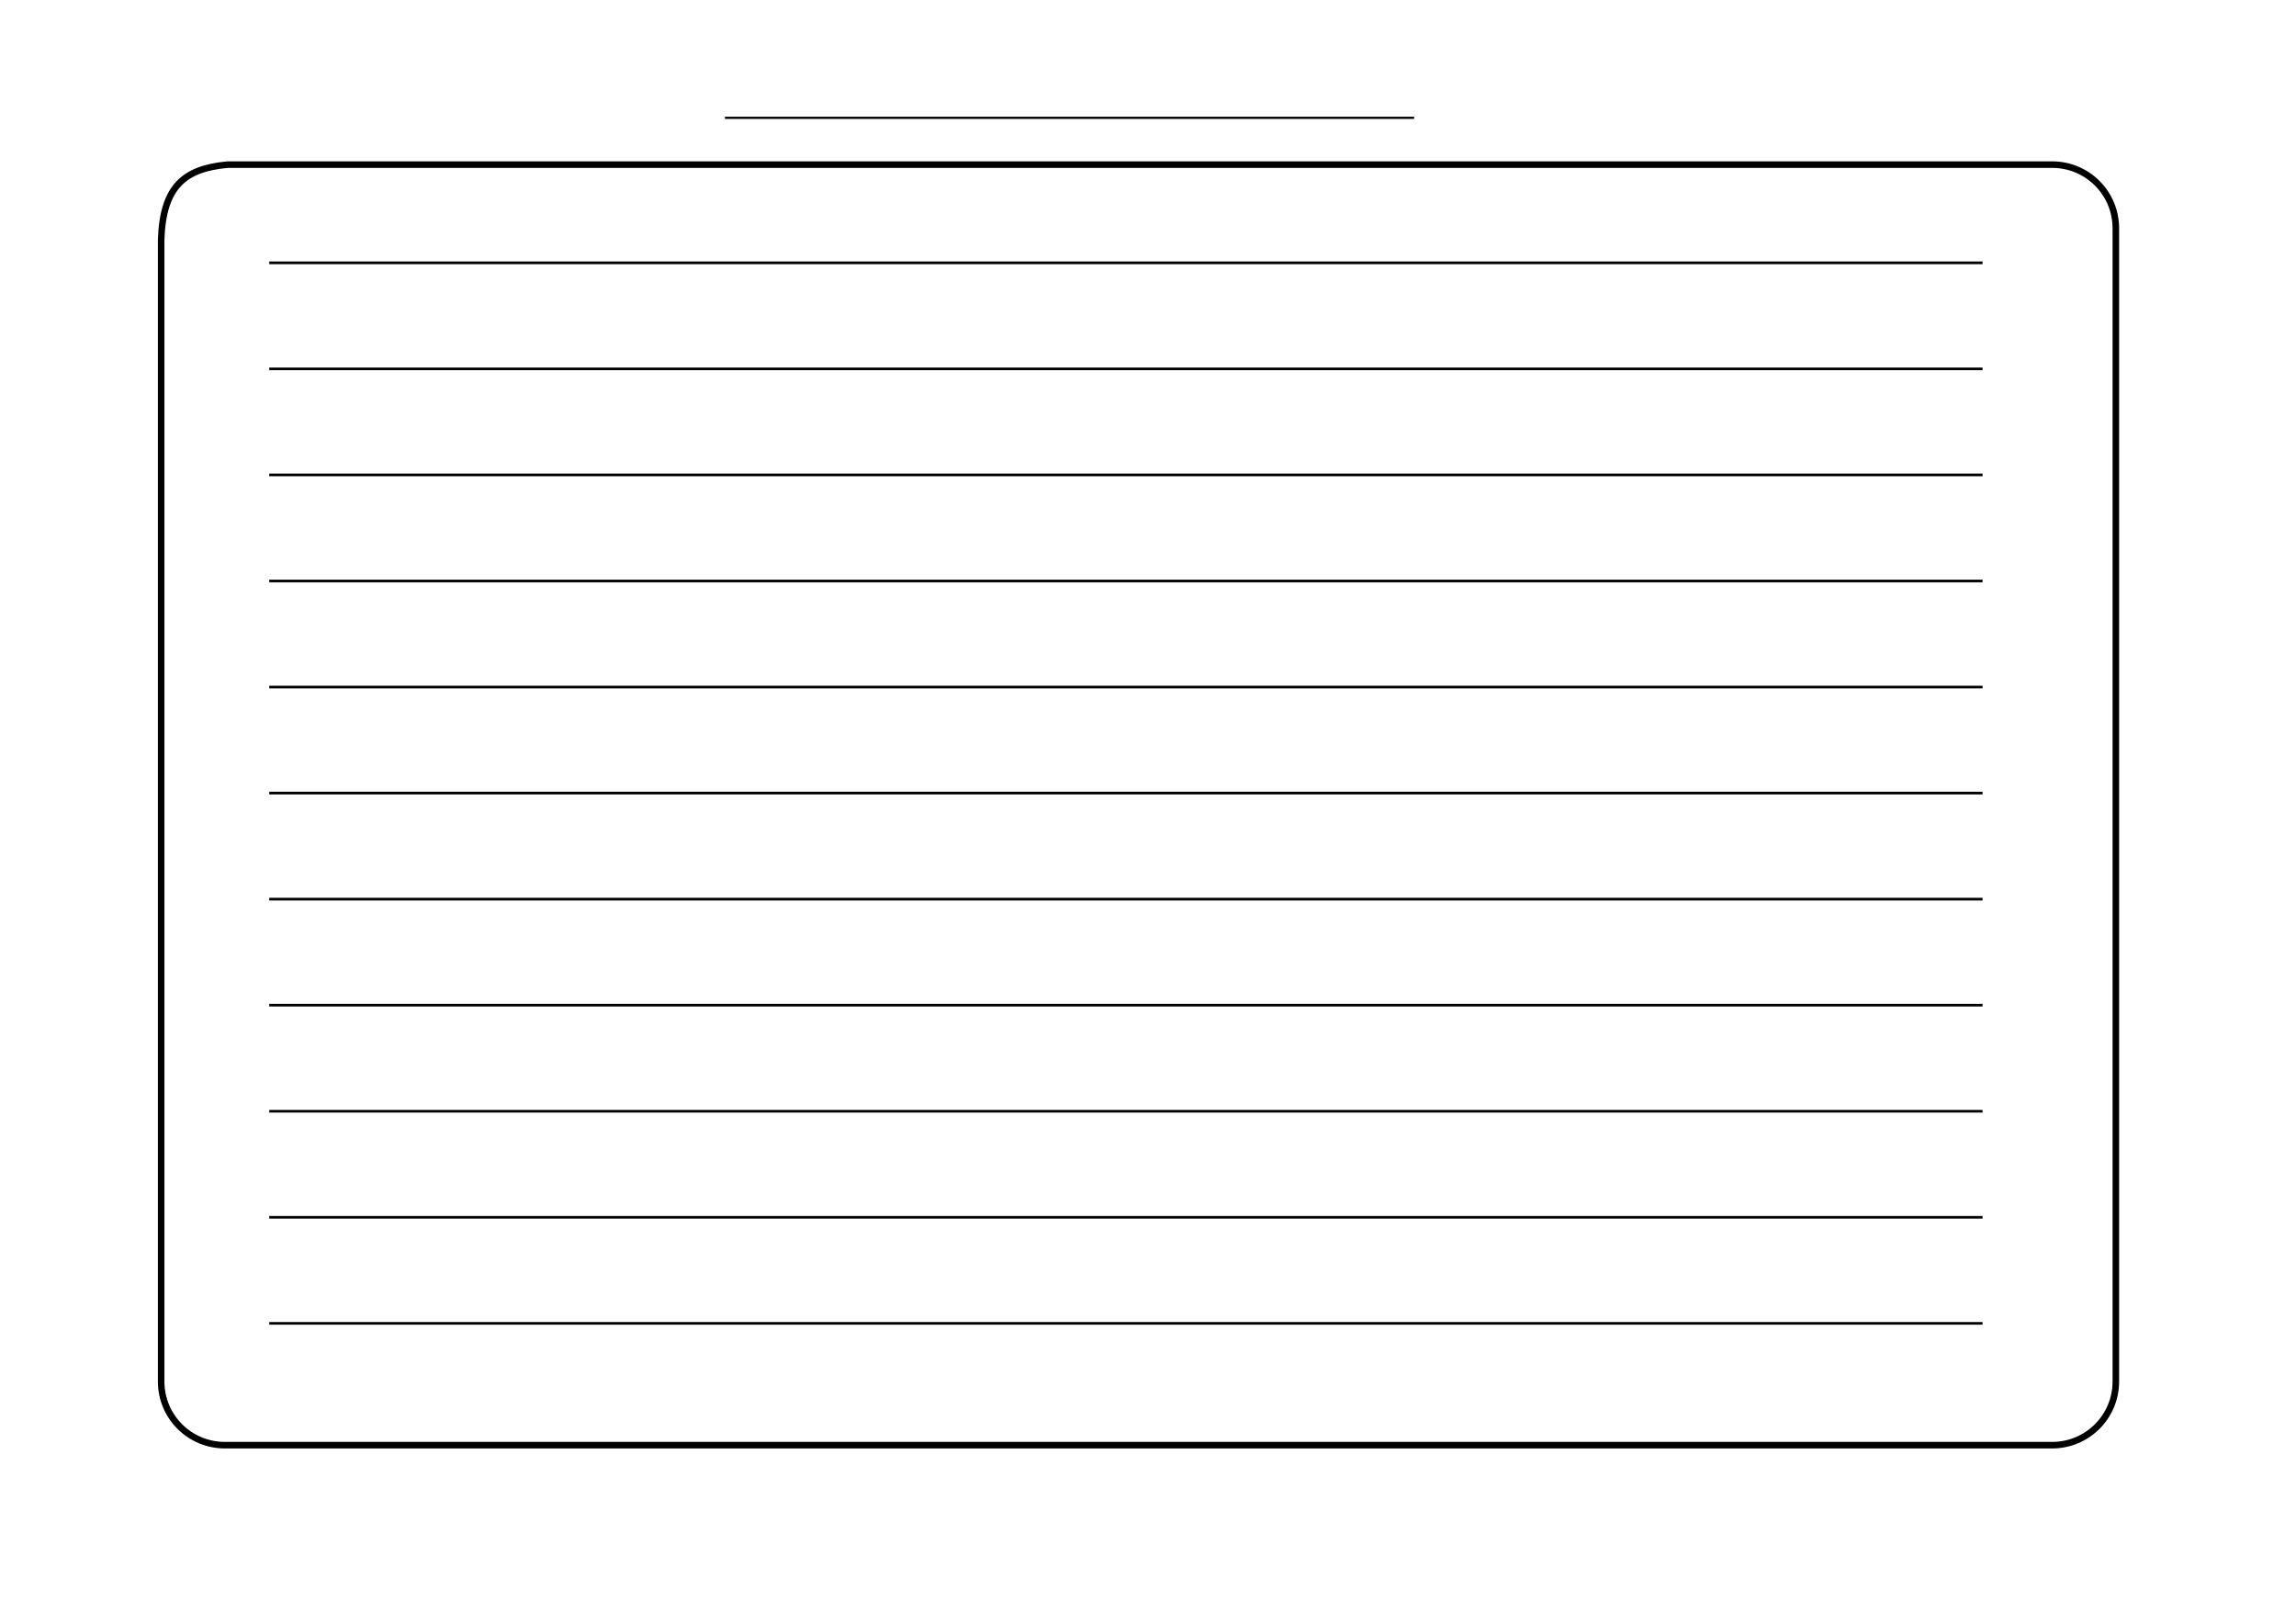 <?xml version="1.0" encoding="UTF-8" standalone="no"?>
<!-- Created with Inkscape (http://www.inkscape.org/) -->

<svg
   width="1122.52"
   height="793.701"
   id="svg2"
   version="1.1"
   inkscape:version="1.1 (1:1.1+202105261517+ce6663b3b7)"
   sodipodi:docname="p2.svg"
   viewBox="0 0 1052.362 744.094"
   xmlns:inkscape="http://www.inkscape.org/namespaces/inkscape"
   xmlns:sodipodi="http://sodipodi.sourceforge.net/DTD/sodipodi-0.dtd"
   xmlns:xlink="http://www.w3.org/1999/xlink"
   xmlns="http://www.w3.org/2000/svg"
   xmlns:svg="http://www.w3.org/2000/svg"
   xmlns:rdf="http://www.w3.org/1999/02/22-rdf-syntax-ns#"
   xmlns:cc="http://creativecommons.org/ns#"
   xmlns:dc="http://purl.org/dc/elements/1.1/">
  <defs
     id="defs4" />
  <sodipodi:namedview
     id="base"
     pagecolor="#ffffff"
     bordercolor="#666666"
     borderopacity="1.0"
     inkscape:pageopacity="0.0"
     inkscape:pageshadow="2"
     inkscape:zoom="0.62"
     inkscape:cx="533.06452"
     inkscape:cy="403.22581"
     inkscape:document-units="px"
     inkscape:current-layer="layer1"
     showgrid="false"
     inkscape:window-width="3440"
     inkscape:window-height="1243"
     inkscape:window-x="0"
     inkscape:window-y="0"
     inkscape:window-maximized="1"
     inkscape:pagecheckerboard="0">
    <inkscape:grid
       type="xygrid"
       id="grid3848"
       empspacing="5"
       visible="true"
       enabled="true"
       snapvisiblegridlinesonly="true"
       originx="0"
       originy="0"
       spacingx="1"
       spacingy="1" />
  </sodipodi:namedview>
  <g
     inkscape:label="Capa 1"
     inkscape:groupmode="layer"
     id="layer1"
     transform="translate(0,-308.268)">
    <image
       xlink:href="DOS"
       style="opacity:0.1"
       inkscape:tile-y0="5.773221"
       inkscape:tile-x0="5.6965513"
       width="419.479"
       height="419.479"
       id="use3880"
       x="88.519"
       y="530.865" />
    <path
       style="fill:none;stroke:#000000;stroke-width:1px;stroke-linecap:butt;stroke-linejoin:miter;stroke-opacity:1"
       d="m 332.258,362.26 c 315.909,0 315.909,0 315.909,0"
       id="path3800"
       inkscape:connector-curvature="0" />
    <path
       inkscape:tile-y0="206.90764"
       inkscape:tile-x0="104.54545"
       inkscape:tile-h="0"
       inkscape:tile-w="529.54546"
       inkscape:tile-cy="206.90764"
       inkscape:tile-cx="369.31818"
       inkscape:connector-curvature="0"
       id="path3846"
       d="m 123.406,428.714 c 785.293,0 785.293,0 785.293,0"
       style="fill:none;stroke:#000000;stroke-width:1.218px;stroke-linecap:butt;stroke-linejoin:miter;stroke-opacity:1" />
    <path
       style="fill:none;stroke:#000000;stroke-width:1.218px;stroke-linecap:butt;stroke-linejoin:miter;stroke-opacity:1"
       d="m 123.406,477.314 c 785.293,0 785.293,0 785.293,0"
       id="path3850"
       inkscape:connector-curvature="0"
       inkscape:tile-cx="369.31818"
       inkscape:tile-cy="206.90764"
       inkscape:tile-w="529.54546"
       inkscape:tile-h="0"
       inkscape:tile-x0="104.54545"
       inkscape:tile-y0="206.90764" />
    <path
       style="fill:none;stroke:#000000;stroke-width:1.218px;stroke-linecap:butt;stroke-linejoin:miter;stroke-opacity:1"
       d="m 123.406,525.914 c 785.293,0 785.293,0 785.293,0"
       id="path3852"
       inkscape:connector-curvature="0"
       inkscape:tile-cx="369.31818"
       inkscape:tile-cy="206.90764"
       inkscape:tile-w="529.54546"
       inkscape:tile-h="0"
       inkscape:tile-x0="104.54545"
       inkscape:tile-y0="206.90764" />
    <path
       inkscape:tile-y0="206.90764"
       inkscape:tile-x0="104.54545"
       inkscape:tile-h="0"
       inkscape:tile-w="529.54546"
       inkscape:tile-cy="206.90764"
       inkscape:tile-cx="369.31818"
       inkscape:connector-curvature="0"
       id="path3854"
       d="m 123.406,574.514 c 785.293,0 785.293,0 785.293,0"
       style="fill:none;stroke:#000000;stroke-width:1.218px;stroke-linecap:butt;stroke-linejoin:miter;stroke-opacity:1" />
    <path
       style="fill:none;stroke:#000000;stroke-width:1.218px;stroke-linecap:butt;stroke-linejoin:miter;stroke-opacity:1"
       d="m 123.406,623.114 c 785.293,0 785.293,0 785.293,0"
       id="path3856"
       inkscape:connector-curvature="0"
       inkscape:tile-cx="369.31818"
       inkscape:tile-cy="206.90764"
       inkscape:tile-w="529.54546"
       inkscape:tile-h="0"
       inkscape:tile-x0="104.54545"
       inkscape:tile-y0="206.90764" />
    <path
       inkscape:tile-y0="206.90764"
       inkscape:tile-x0="104.54545"
       inkscape:tile-h="0"
       inkscape:tile-w="529.54546"
       inkscape:tile-cy="206.90764"
       inkscape:tile-cx="369.31818"
       inkscape:connector-curvature="0"
       id="path3858"
       d="m 123.406,671.714 c 785.293,0 785.293,0 785.293,0"
       style="fill:none;stroke:#000000;stroke-width:1.218px;stroke-linecap:butt;stroke-linejoin:miter;stroke-opacity:1" />
    <path
       inkscape:tile-y0="206.90764"
       inkscape:tile-x0="104.54545"
       inkscape:tile-h="0"
       inkscape:tile-w="529.54546"
       inkscape:tile-cy="206.90764"
       inkscape:tile-cx="369.31818"
       inkscape:connector-curvature="0"
       id="path3860"
       d="m 123.406,720.314 c 785.293,0 785.293,0 785.293,0"
       style="fill:none;stroke:#000000;stroke-width:1.218px;stroke-linecap:butt;stroke-linejoin:miter;stroke-opacity:1" />
    <path
       style="fill:none;stroke:#000000;stroke-width:1.218px;stroke-linecap:butt;stroke-linejoin:miter;stroke-opacity:1"
       d="m 123.406,768.914 c 785.293,0 785.293,0 785.293,0"
       id="path3862"
       inkscape:connector-curvature="0"
       inkscape:tile-cx="369.31818"
       inkscape:tile-cy="206.90764"
       inkscape:tile-w="529.54546"
       inkscape:tile-h="0"
       inkscape:tile-x0="104.54545"
       inkscape:tile-y0="206.90764" />
    <path
       style="fill:none;stroke:#000000;stroke-width:1.218px;stroke-linecap:butt;stroke-linejoin:miter;stroke-opacity:1"
       d="m 123.406,817.514 c 785.293,0 785.293,0 785.293,0"
       id="path3864"
       inkscape:connector-curvature="0"
       inkscape:tile-cx="369.31818"
       inkscape:tile-cy="206.90764"
       inkscape:tile-w="529.54546"
       inkscape:tile-h="0"
       inkscape:tile-x0="104.54545"
       inkscape:tile-y0="206.90764" />
    <path
       inkscape:tile-y0="206.90764"
       inkscape:tile-x0="104.54545"
       inkscape:tile-h="0"
       inkscape:tile-w="529.54546"
       inkscape:tile-cy="206.90764"
       inkscape:tile-cx="369.31818"
       inkscape:connector-curvature="0"
       id="path3866"
       d="m 123.406,866.114 c 785.293,0 785.293,0 785.293,0"
       style="fill:none;stroke:#000000;stroke-width:1.218px;stroke-linecap:butt;stroke-linejoin:miter;stroke-opacity:1" />
    <path
       inkscape:tile-y0="206.90764"
       inkscape:tile-x0="104.54545"
       inkscape:tile-h="0"
       inkscape:tile-w="529.54546"
       inkscape:tile-cy="206.90764"
       inkscape:tile-cx="369.31818"
       inkscape:connector-curvature="0"
       id="path3868"
       d="m 123.406,914.714 c 785.293,0 785.293,0 785.293,0"
       style="fill:none;stroke:#000000;stroke-width:1.218px;stroke-linecap:butt;stroke-linejoin:miter;stroke-opacity:1" />
    <path
       style="fill:none;stroke:#000000;stroke-width:3;stroke-linecap:butt;stroke-linejoin:miter;stroke-miterlimit:4;stroke-dasharray:none;stroke-opacity:1"
       d="m 969.788,412.925 v 528.405 c 0,16.188 -13.032,29.22 -29.22,29.22 H 103.085 c -16.188,0 -29.22,-13.032 -29.22,-29.22 V 418.188 c 0.799,-24.675 10.749,-32.67 30.536,-34.483 h 836.167 c 16.188,0 29.22,13.032 29.22,29.22 z"
       id="rect3030"
       inkscape:connector-curvature="0"
       sodipodi:nodetypes="sssssccss" />
    <image
       xlink:href="UNO"
       y="393.252"
       x="533.486"
       id="image2997"
       height="421.092"
       width="421.092"
       inkscape:tile-x0="5.6965513"
       inkscape:tile-y0="5.773221"
       style="opacity:0.1" />
  </g>
</svg>
